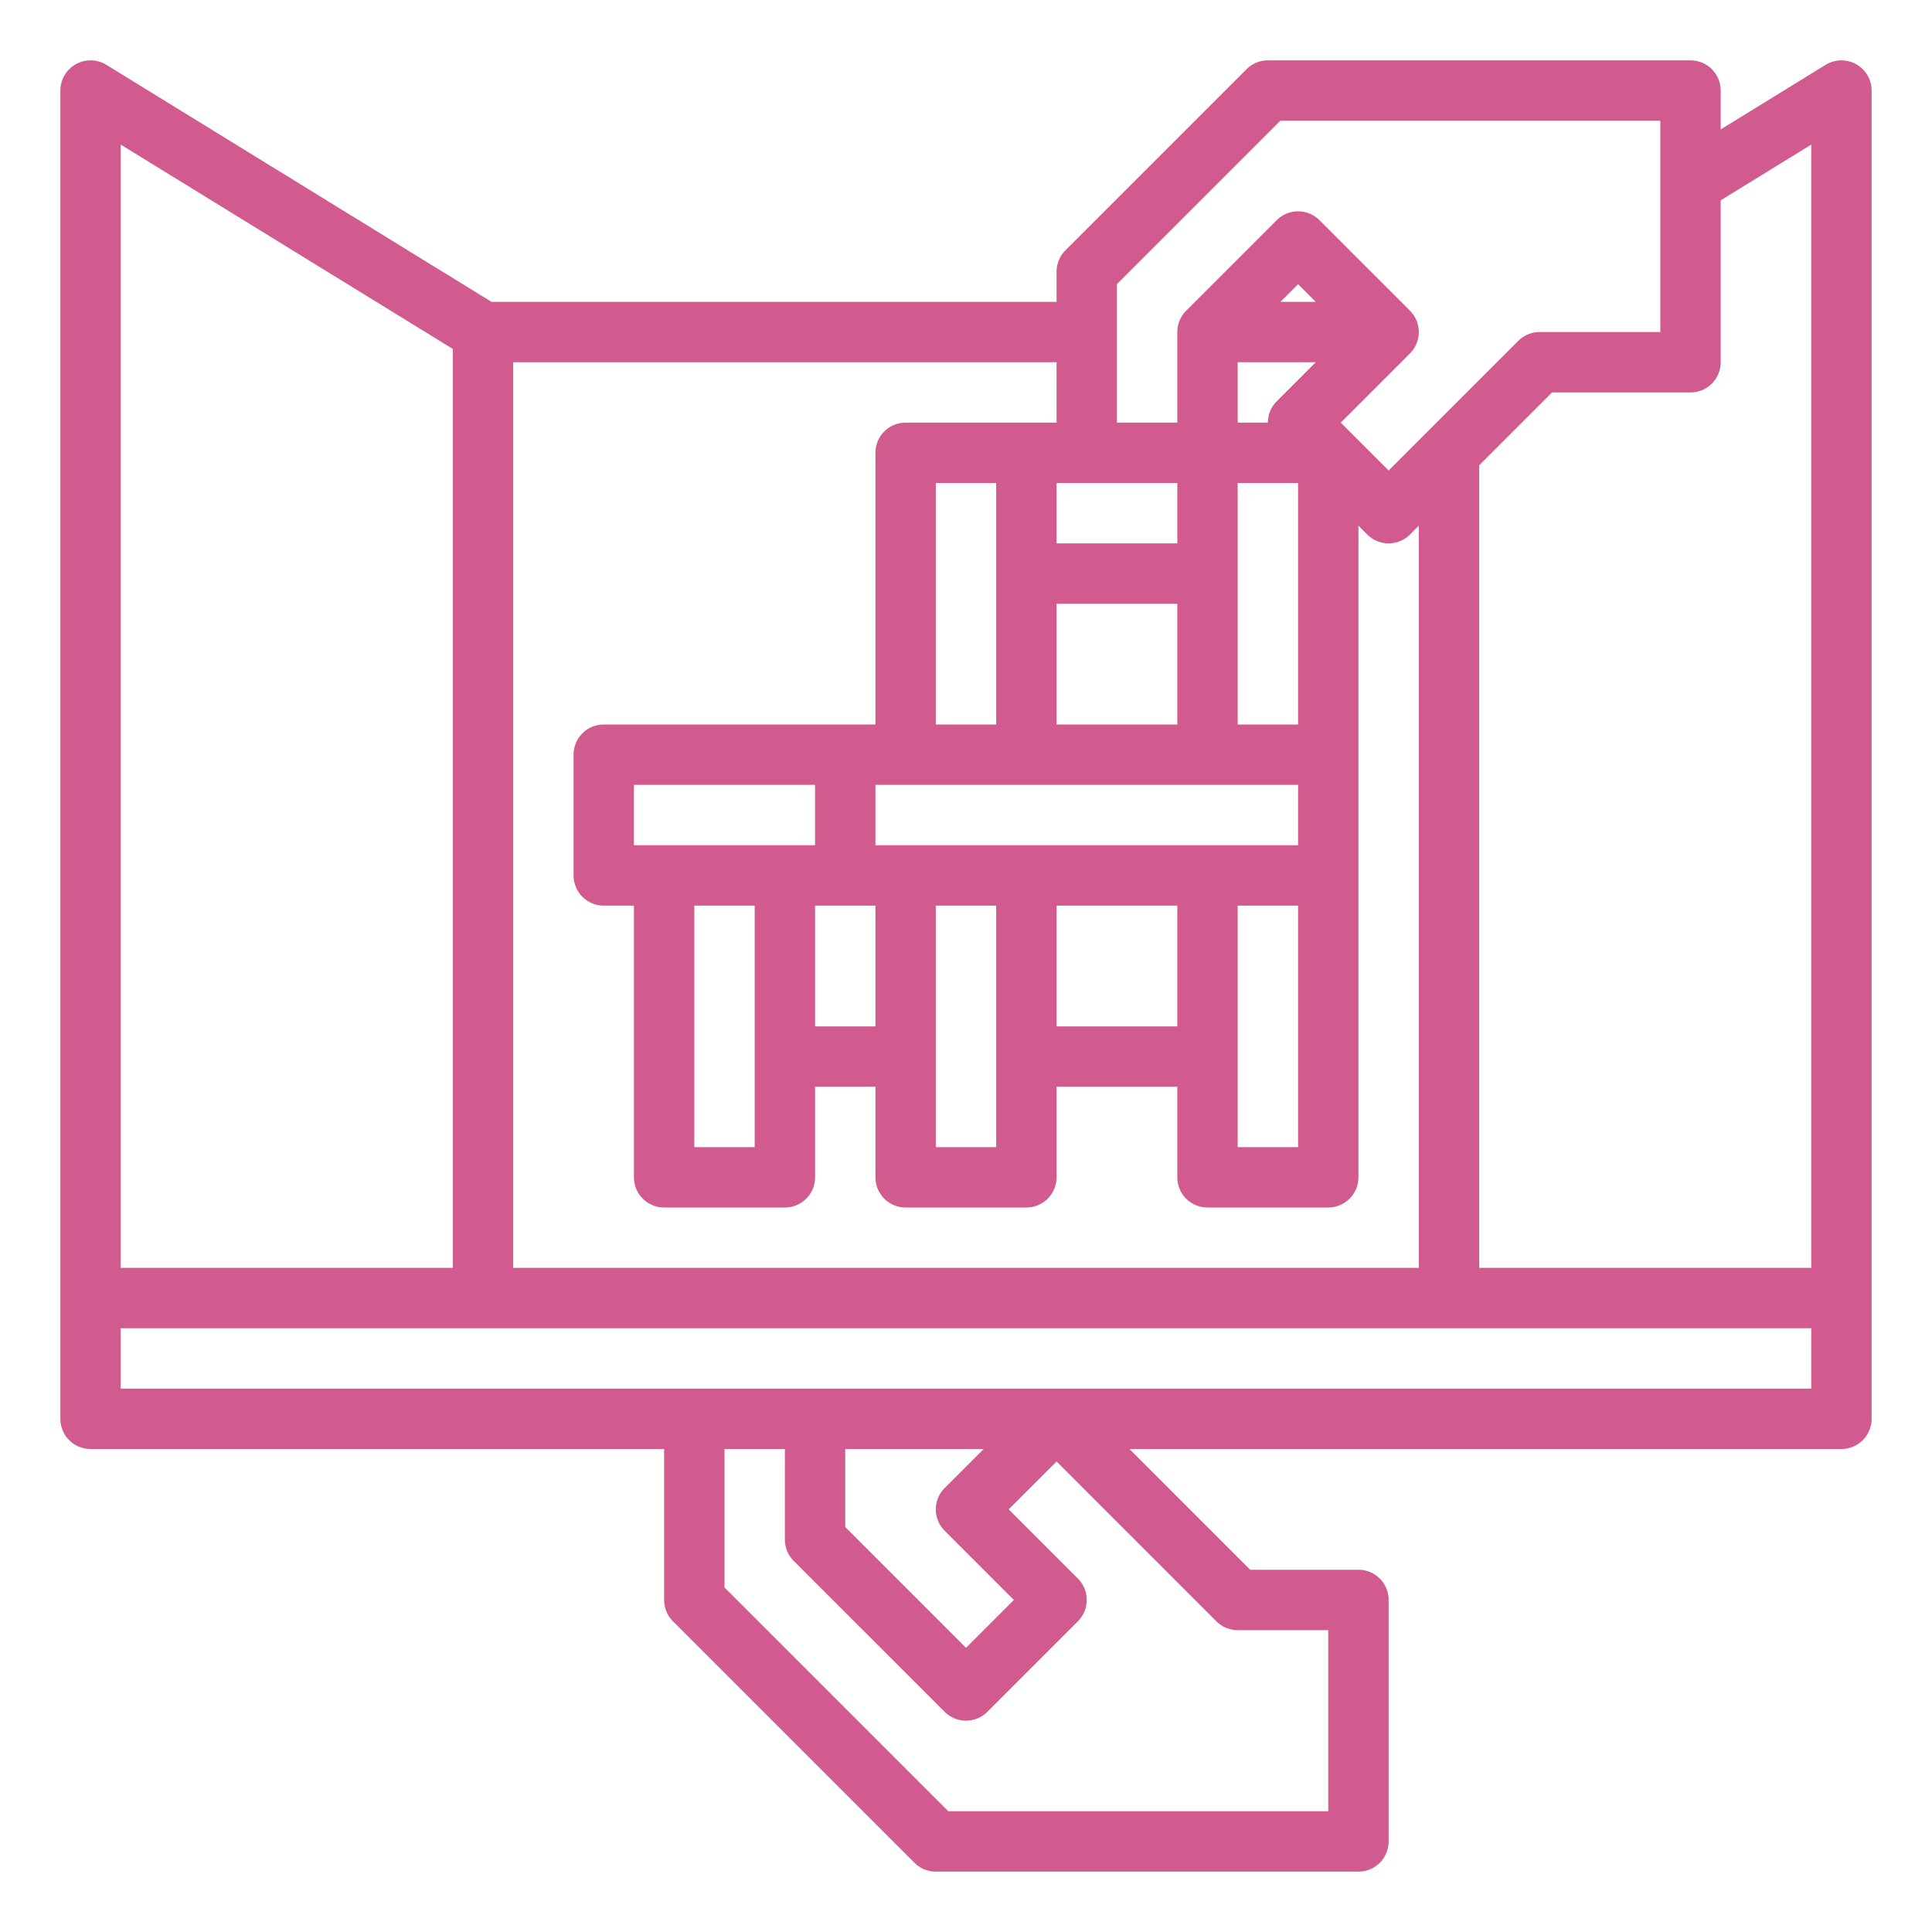 <svg width="64" height="64" fill="none" xmlns="http://www.w3.org/2000/svg"><path d="M61.488 2.127a1 1 0 00-1.012.021L57 4.288V3a1 1 0 00-1-1H42a1 1 0 00-.707.293l-6 6A1 1 0 0035 9v1H16.283L3.524 2.148A1 1 0 002 3v44a1 1 0 001 1h19v5a1 1 0 00.293.707l8 8A1 1 0 0031 62h14a1 1 0 001-1v-8a1 1 0 00-1-1h-3.586l-4-4H61a1 1 0 001-1V3a1 1 0 00-.512-.873zM60 4.79V42H49V15.414L51.414 13H56a1 1 0 001-1V6.636l3-1.846zM37 9.414L42.414 4H55v7h-4a1 1 0 00-.707.293L46 15.586 44.414 14l2.293-2.293a1 1 0 000-1.414l-3-3a1 1 0 00-1.414 0l-3 3A1 1 0 0039 11v3h-2V9.414zM39 34h-4v-4h4v4zm-10 0h-2v-4h2v4zm-2-6h-6v-2h6v2zm-4 2h2v8h-2v-8zm18-18h2.586l-1.293 1.293A.998.998 0 0042 14h-1v-2zm1.414-2L43 9.414l.586.586h-1.172zM29 28v-2h14v2H29zm14-4h-2v-8h2v8zm-4-6h-4v-2h4v2zm0 2v4h-4v-4h4zm-6 4h-2v-8h2v8zm-2 6h2v8h-2v-8zm10 0h2v8h-2v-8zm-6-16h-5a1 1 0 00-1 1v9h-9a1 1 0 00-1 1v4a1 1 0 001 1h1v9a1 1 0 001 1h4a1 1 0 001-1v-3h2v3a1 1 0 001 1h4a1 1 0 001-1v-3h4v3a1 1 0 001 1h4a1 1 0 001-1V17.414l.293.293a.998.998 0 001.414 0l.293-.293V42H17V12h18v2zM4 4.79l11 6.769V42H4V4.79zM41 54h3v6H31.414L24 52.586V48h2v3a1 1 0 00.293.707l5 5a1 1 0 001.414 0l3-3a1 1 0 000-1.414L33.414 50 35 48.414l5.293 5.293A1 1 0 0041 54zm-9.707-3.293L33.586 53 32 54.586l-4-4V48h4.586l-1.293 1.293a1 1 0 000 1.414zM60 46H4v-2h56v2z" fill="#D15B8F"/></svg>